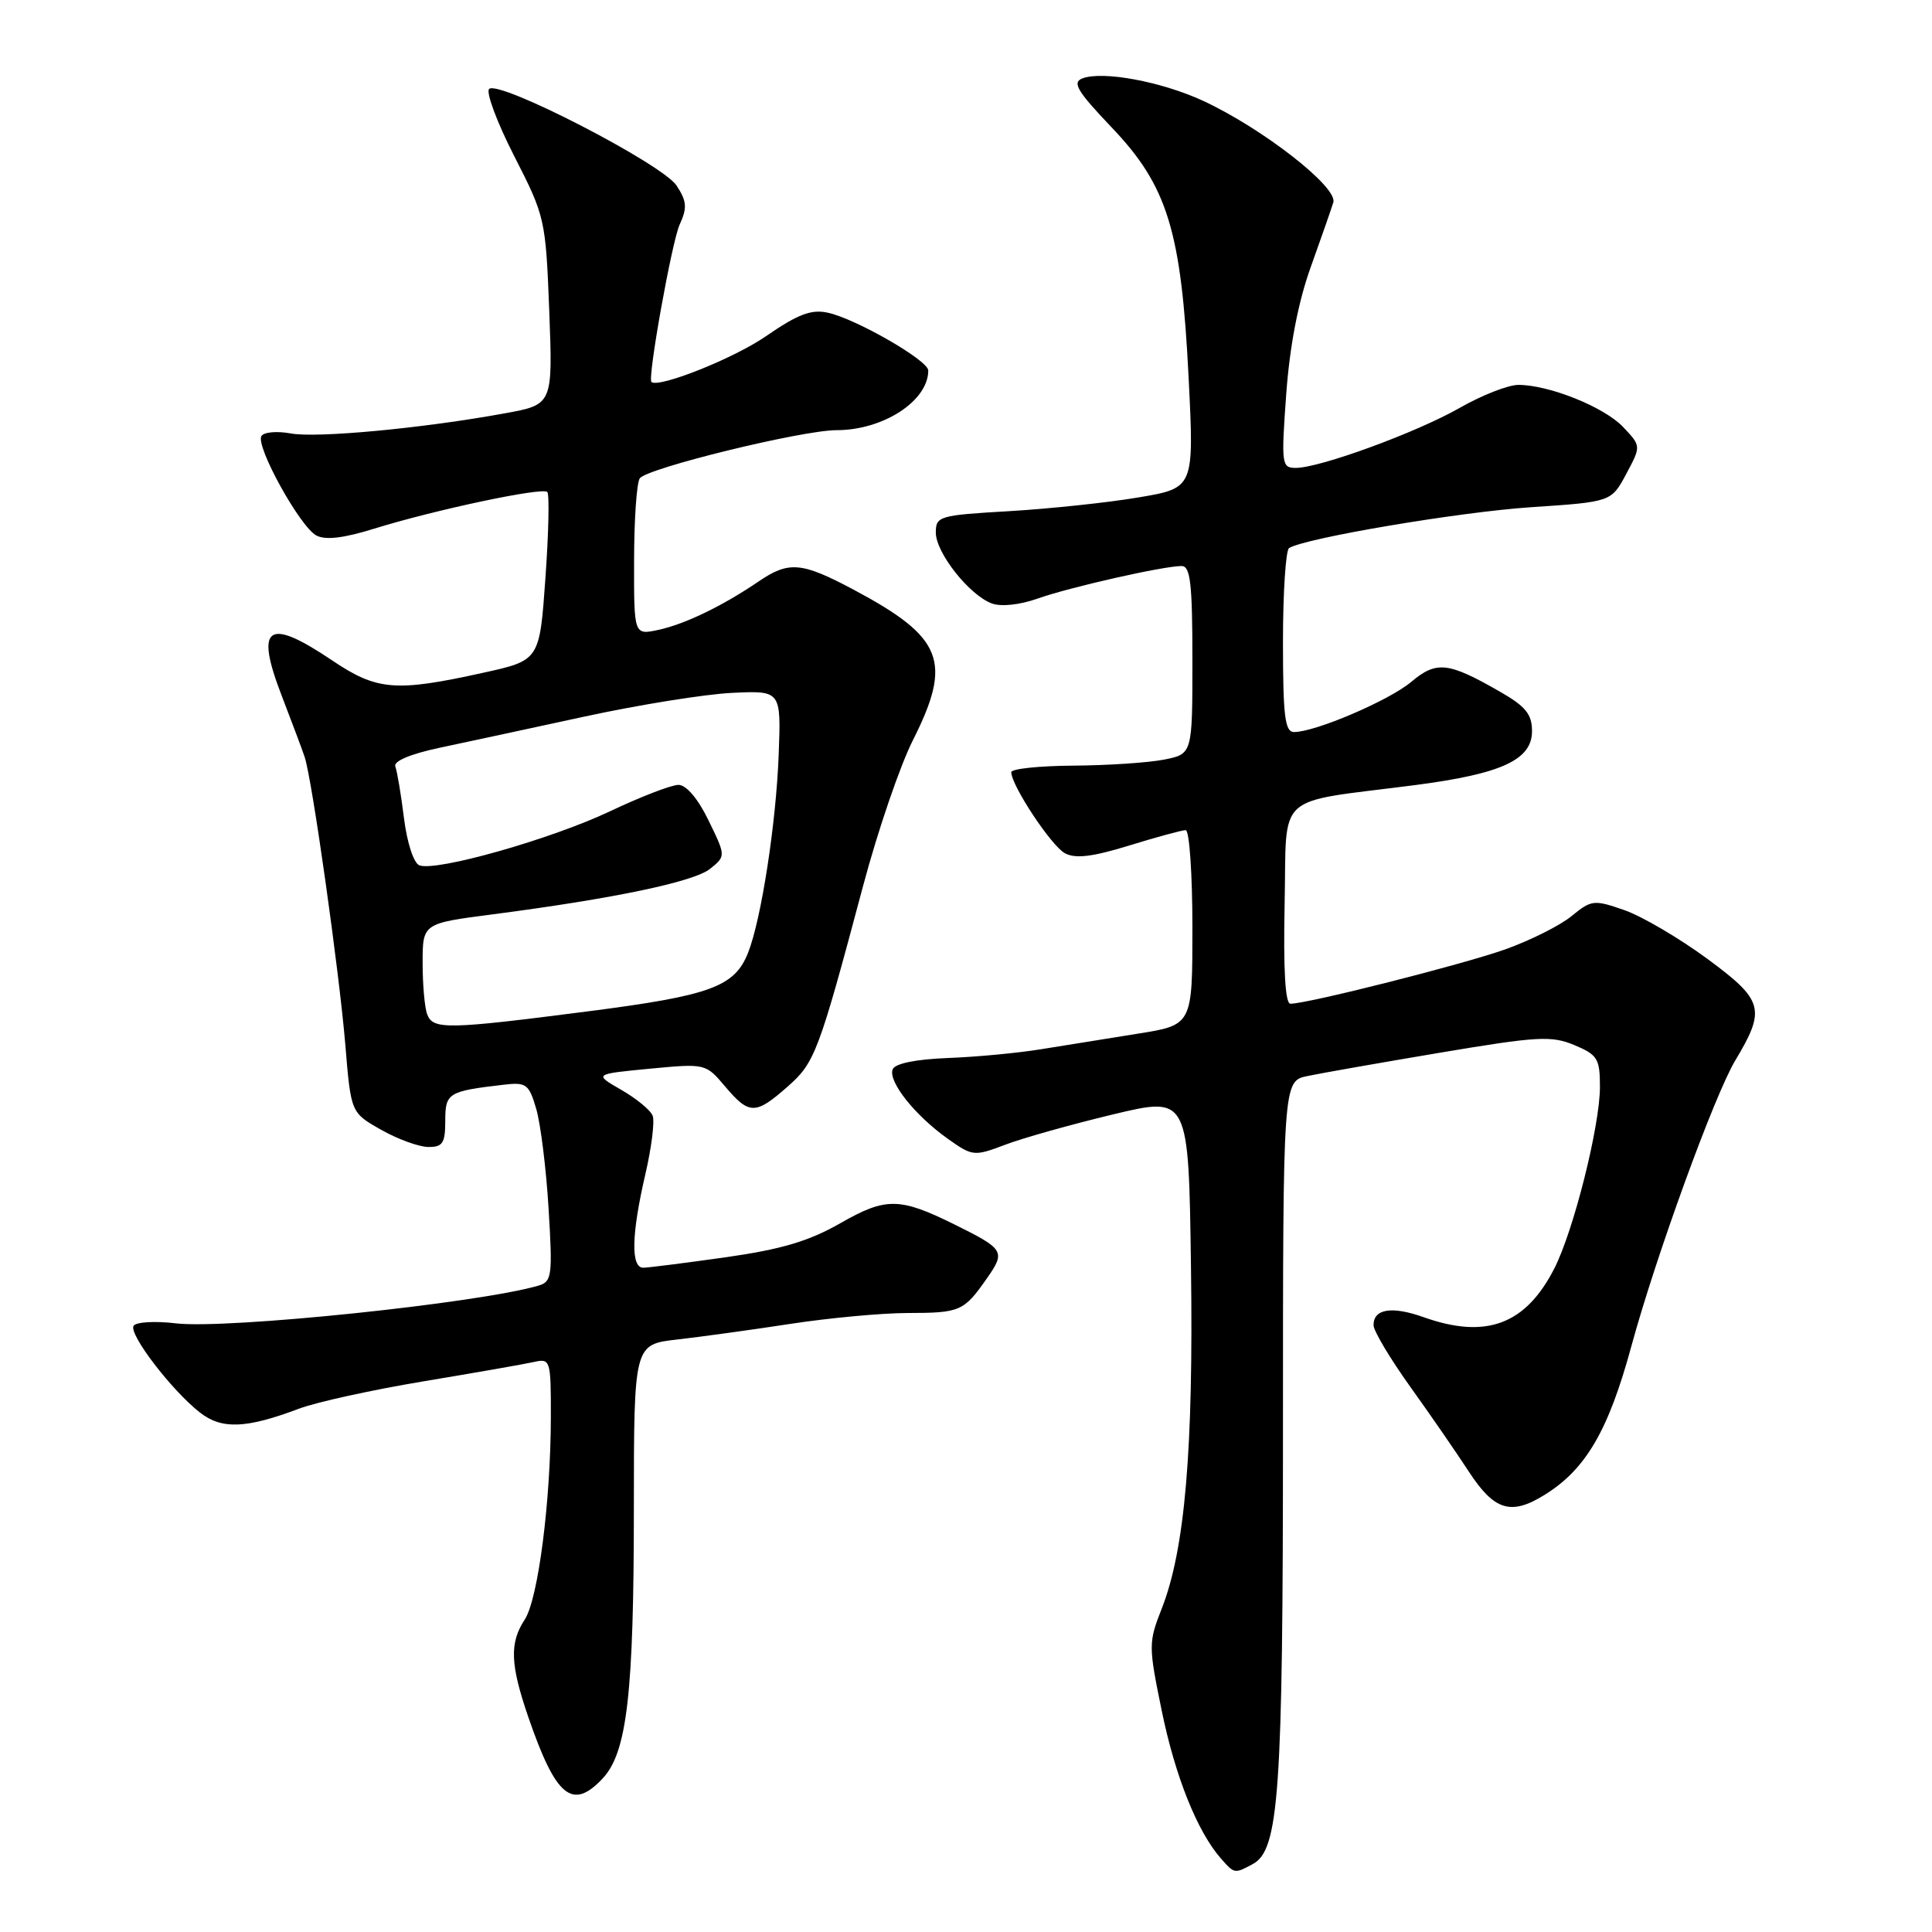 <?xml version="1.0" encoding="UTF-8" standalone="no"?>
<!DOCTYPE svg PUBLIC "-//W3C//DTD SVG 1.1//EN" "http://www.w3.org/Graphics/SVG/1.1/DTD/svg11.dtd" >
<svg xmlns="http://www.w3.org/2000/svg" xmlns:xlink="http://www.w3.org/1999/xlink" version="1.1" viewBox="0 0 256 256">
 <g >
 <path fill="currentColor"
d=" M 165.98 247.01 C 169.48 245.14 170.00 237.73 170.00 189.58 C 170.00 143.25 170.00 143.25 173.25 142.58 C 175.04 142.20 182.96 140.81 190.86 139.48 C 203.72 137.32 205.57 137.21 208.61 138.48 C 211.69 139.77 212.00 140.28 212.00 144.03 C 212.00 149.18 208.51 163.08 205.96 168.07 C 202.16 175.52 196.91 177.48 188.63 174.53 C 184.43 173.04 182.00 173.42 182.00 175.59 C 182.00 176.34 184.18 180.00 186.85 183.73 C 189.52 187.45 193.02 192.53 194.63 195.00 C 197.99 200.15 200.20 200.84 204.63 198.10 C 210.12 194.72 213.12 189.58 216.17 178.36 C 219.39 166.52 227.17 145.12 229.93 140.52 C 234.01 133.72 233.69 132.55 226.26 127.07 C 222.54 124.33 217.59 121.42 215.25 120.60 C 211.20 119.19 210.88 119.23 208.25 121.38 C 206.74 122.62 202.80 124.60 199.50 125.78 C 193.90 127.78 173.29 133.00 170.98 133.00 C 170.30 133.00 170.04 128.42 170.22 119.78 C 170.54 104.73 168.63 106.47 187.50 104.03 C 198.97 102.54 203.00 100.68 203.00 96.88 C 203.00 94.64 202.16 93.60 198.75 91.65 C 191.89 87.71 190.34 87.54 187.00 90.35 C 184.06 92.82 174.29 97.00 171.46 97.00 C 170.26 97.00 170.00 94.87 170.00 85.06 C 170.00 78.49 170.37 72.89 170.81 72.62 C 172.96 71.29 193.37 67.84 202.85 67.21 C 213.50 66.50 213.50 66.50 215.48 62.81 C 217.46 59.11 217.46 59.11 215.10 56.61 C 212.61 53.95 205.28 51.00 201.19 51.00 C 199.85 51.00 196.35 52.37 193.43 54.04 C 187.72 57.30 174.90 62.00 171.69 62.00 C 169.82 62.00 169.76 61.51 170.43 52.25 C 170.89 45.89 172.01 40.07 173.64 35.50 C 175.02 31.65 176.39 27.74 176.67 26.82 C 177.30 24.81 167.31 17.02 159.42 13.36 C 153.90 10.81 146.11 9.36 143.42 10.39 C 142.04 10.92 142.73 12.08 147.27 16.85 C 154.71 24.64 156.53 30.56 157.50 50.08 C 158.23 64.67 158.23 64.67 150.86 65.91 C 146.81 66.60 139.11 67.41 133.75 67.73 C 124.44 68.27 124.00 68.39 124.00 70.57 C 124.00 73.24 128.43 78.85 131.42 79.96 C 132.65 80.42 135.14 80.15 137.50 79.31 C 141.73 77.81 154.15 75.00 156.57 75.00 C 157.73 75.00 158.00 77.30 158.00 87.45 C 158.00 99.91 158.00 99.91 154.25 100.65 C 152.19 101.06 146.79 101.42 142.25 101.45 C 137.71 101.48 134.00 101.87 134.00 102.32 C 134.00 104.07 139.31 112.10 141.11 113.06 C 142.50 113.81 144.77 113.53 149.61 112.04 C 153.24 110.92 156.61 110.00 157.11 110.00 C 157.60 110.00 158.00 115.81 158.00 122.91 C 158.00 135.82 158.00 135.82 150.75 136.97 C 146.76 137.61 141.03 138.53 138.00 139.02 C 134.97 139.52 129.41 140.05 125.63 140.19 C 121.31 140.36 118.58 140.92 118.28 141.70 C 117.67 143.31 121.21 147.77 125.54 150.86 C 128.88 153.23 129.05 153.25 133.23 151.67 C 135.58 150.78 142.00 148.98 147.50 147.66 C 157.50 145.27 157.50 145.27 157.81 167.88 C 158.15 192.06 157.01 205.32 153.94 213.14 C 152.17 217.64 152.17 218.07 153.94 226.70 C 155.72 235.38 158.65 242.70 161.77 246.25 C 163.57 248.30 163.58 248.30 165.98 247.01 Z  M 79.85 235.66 C 83.09 232.22 83.99 224.41 83.99 199.82 C 84.00 178.14 84.00 178.14 89.75 177.49 C 92.91 177.13 99.66 176.20 104.74 175.42 C 109.82 174.64 116.80 173.99 120.24 173.98 C 127.25 173.97 127.71 173.77 130.79 169.36 C 133.26 165.83 133.07 165.51 126.50 162.26 C 119.20 158.65 117.39 158.63 111.37 162.07 C 107.20 164.46 103.56 165.54 96.19 166.59 C 90.86 167.34 85.94 167.97 85.25 167.98 C 83.57 168.01 83.66 163.58 85.50 155.65 C 86.33 152.09 86.77 148.57 86.48 147.84 C 86.20 147.10 84.32 145.56 82.32 144.41 C 78.69 142.32 78.69 142.32 86.09 141.61 C 93.47 140.91 93.51 140.92 96.07 143.95 C 99.27 147.73 100.09 147.74 104.32 144.02 C 107.98 140.81 108.45 139.57 114.38 117.33 C 116.31 110.08 119.27 101.43 120.95 98.11 C 126.23 87.64 124.99 84.47 113.12 78.14 C 106.20 74.46 104.53 74.31 100.50 77.06 C 95.75 80.29 90.77 82.70 87.25 83.46 C 84.00 84.16 84.00 84.16 84.02 74.33 C 84.02 68.92 84.36 64.00 84.77 63.39 C 85.64 62.05 106.28 57.00 110.85 57.00 C 117.04 57.00 123.00 53.12 123.00 49.09 C 123.00 47.76 113.43 42.25 109.71 41.44 C 107.51 40.95 105.74 41.62 101.48 44.56 C 97.23 47.49 87.34 51.43 86.32 50.62 C 85.77 50.18 89.02 32.05 90.05 29.78 C 91.08 27.53 91.01 26.67 89.65 24.59 C 87.77 21.73 66.06 10.54 64.81 11.79 C 64.37 12.23 65.87 16.25 68.15 20.71 C 72.22 28.67 72.31 29.06 72.78 41.22 C 73.25 53.61 73.25 53.61 66.88 54.77 C 56.06 56.75 41.93 58.08 38.50 57.43 C 36.70 57.10 34.96 57.25 34.64 57.78 C 33.83 59.09 39.74 69.79 41.91 70.95 C 43.11 71.60 45.55 71.31 49.62 70.04 C 57.61 67.56 71.87 64.53 72.52 65.19 C 72.81 65.48 72.70 70.62 72.27 76.61 C 71.50 87.50 71.50 87.50 64.00 89.15 C 52.41 91.71 49.95 91.51 44.00 87.50 C 35.43 81.73 33.75 82.93 37.34 92.22 C 38.67 95.68 40.04 99.31 40.37 100.31 C 41.35 103.22 44.95 128.72 45.76 138.47 C 46.50 147.44 46.50 147.44 50.50 149.70 C 52.70 150.95 55.51 151.97 56.75 151.98 C 58.66 152.00 59.00 151.47 59.00 148.52 C 59.00 144.82 59.36 144.59 66.75 143.73 C 69.73 143.38 70.09 143.64 71.05 146.92 C 71.63 148.89 72.37 154.84 72.69 160.14 C 73.23 169.00 73.13 169.82 71.39 170.34 C 63.53 172.67 30.07 176.15 23.29 175.35 C 20.53 175.02 18.01 175.17 17.70 175.68 C 17.03 176.76 22.71 184.20 26.47 187.15 C 29.37 189.43 32.59 189.31 39.64 186.65 C 41.92 185.79 49.35 184.16 56.14 183.03 C 62.94 181.90 69.51 180.75 70.75 180.47 C 72.93 179.98 73.00 180.19 72.99 187.73 C 72.98 198.89 71.31 211.88 69.53 214.60 C 67.50 217.70 67.60 220.53 70.01 227.54 C 73.66 238.14 75.84 239.93 79.85 235.66 Z  M 56.61 134.42 C 56.27 133.55 56.00 130.48 56.00 127.60 C 56.00 122.36 56.00 122.36 65.25 121.16 C 81.39 119.06 91.98 116.84 94.11 115.11 C 96.18 113.43 96.18 113.43 93.89 108.72 C 92.50 105.85 90.94 104.00 89.90 104.00 C 88.97 104.00 84.90 105.57 80.85 107.49 C 73.08 111.18 57.79 115.52 55.57 114.66 C 54.82 114.38 53.94 111.68 53.53 108.42 C 53.14 105.27 52.62 102.18 52.38 101.56 C 52.12 100.86 54.38 99.91 58.22 99.09 C 61.68 98.36 70.35 96.49 77.50 94.94 C 84.65 93.39 93.42 91.98 97.00 91.81 C 103.50 91.50 103.50 91.50 103.18 100.00 C 102.84 109.04 100.89 121.74 99.14 126.20 C 97.36 130.75 94.21 131.91 77.90 134.01 C 59.27 136.41 57.39 136.45 56.61 134.42 Z "/>
</g>
</svg>
